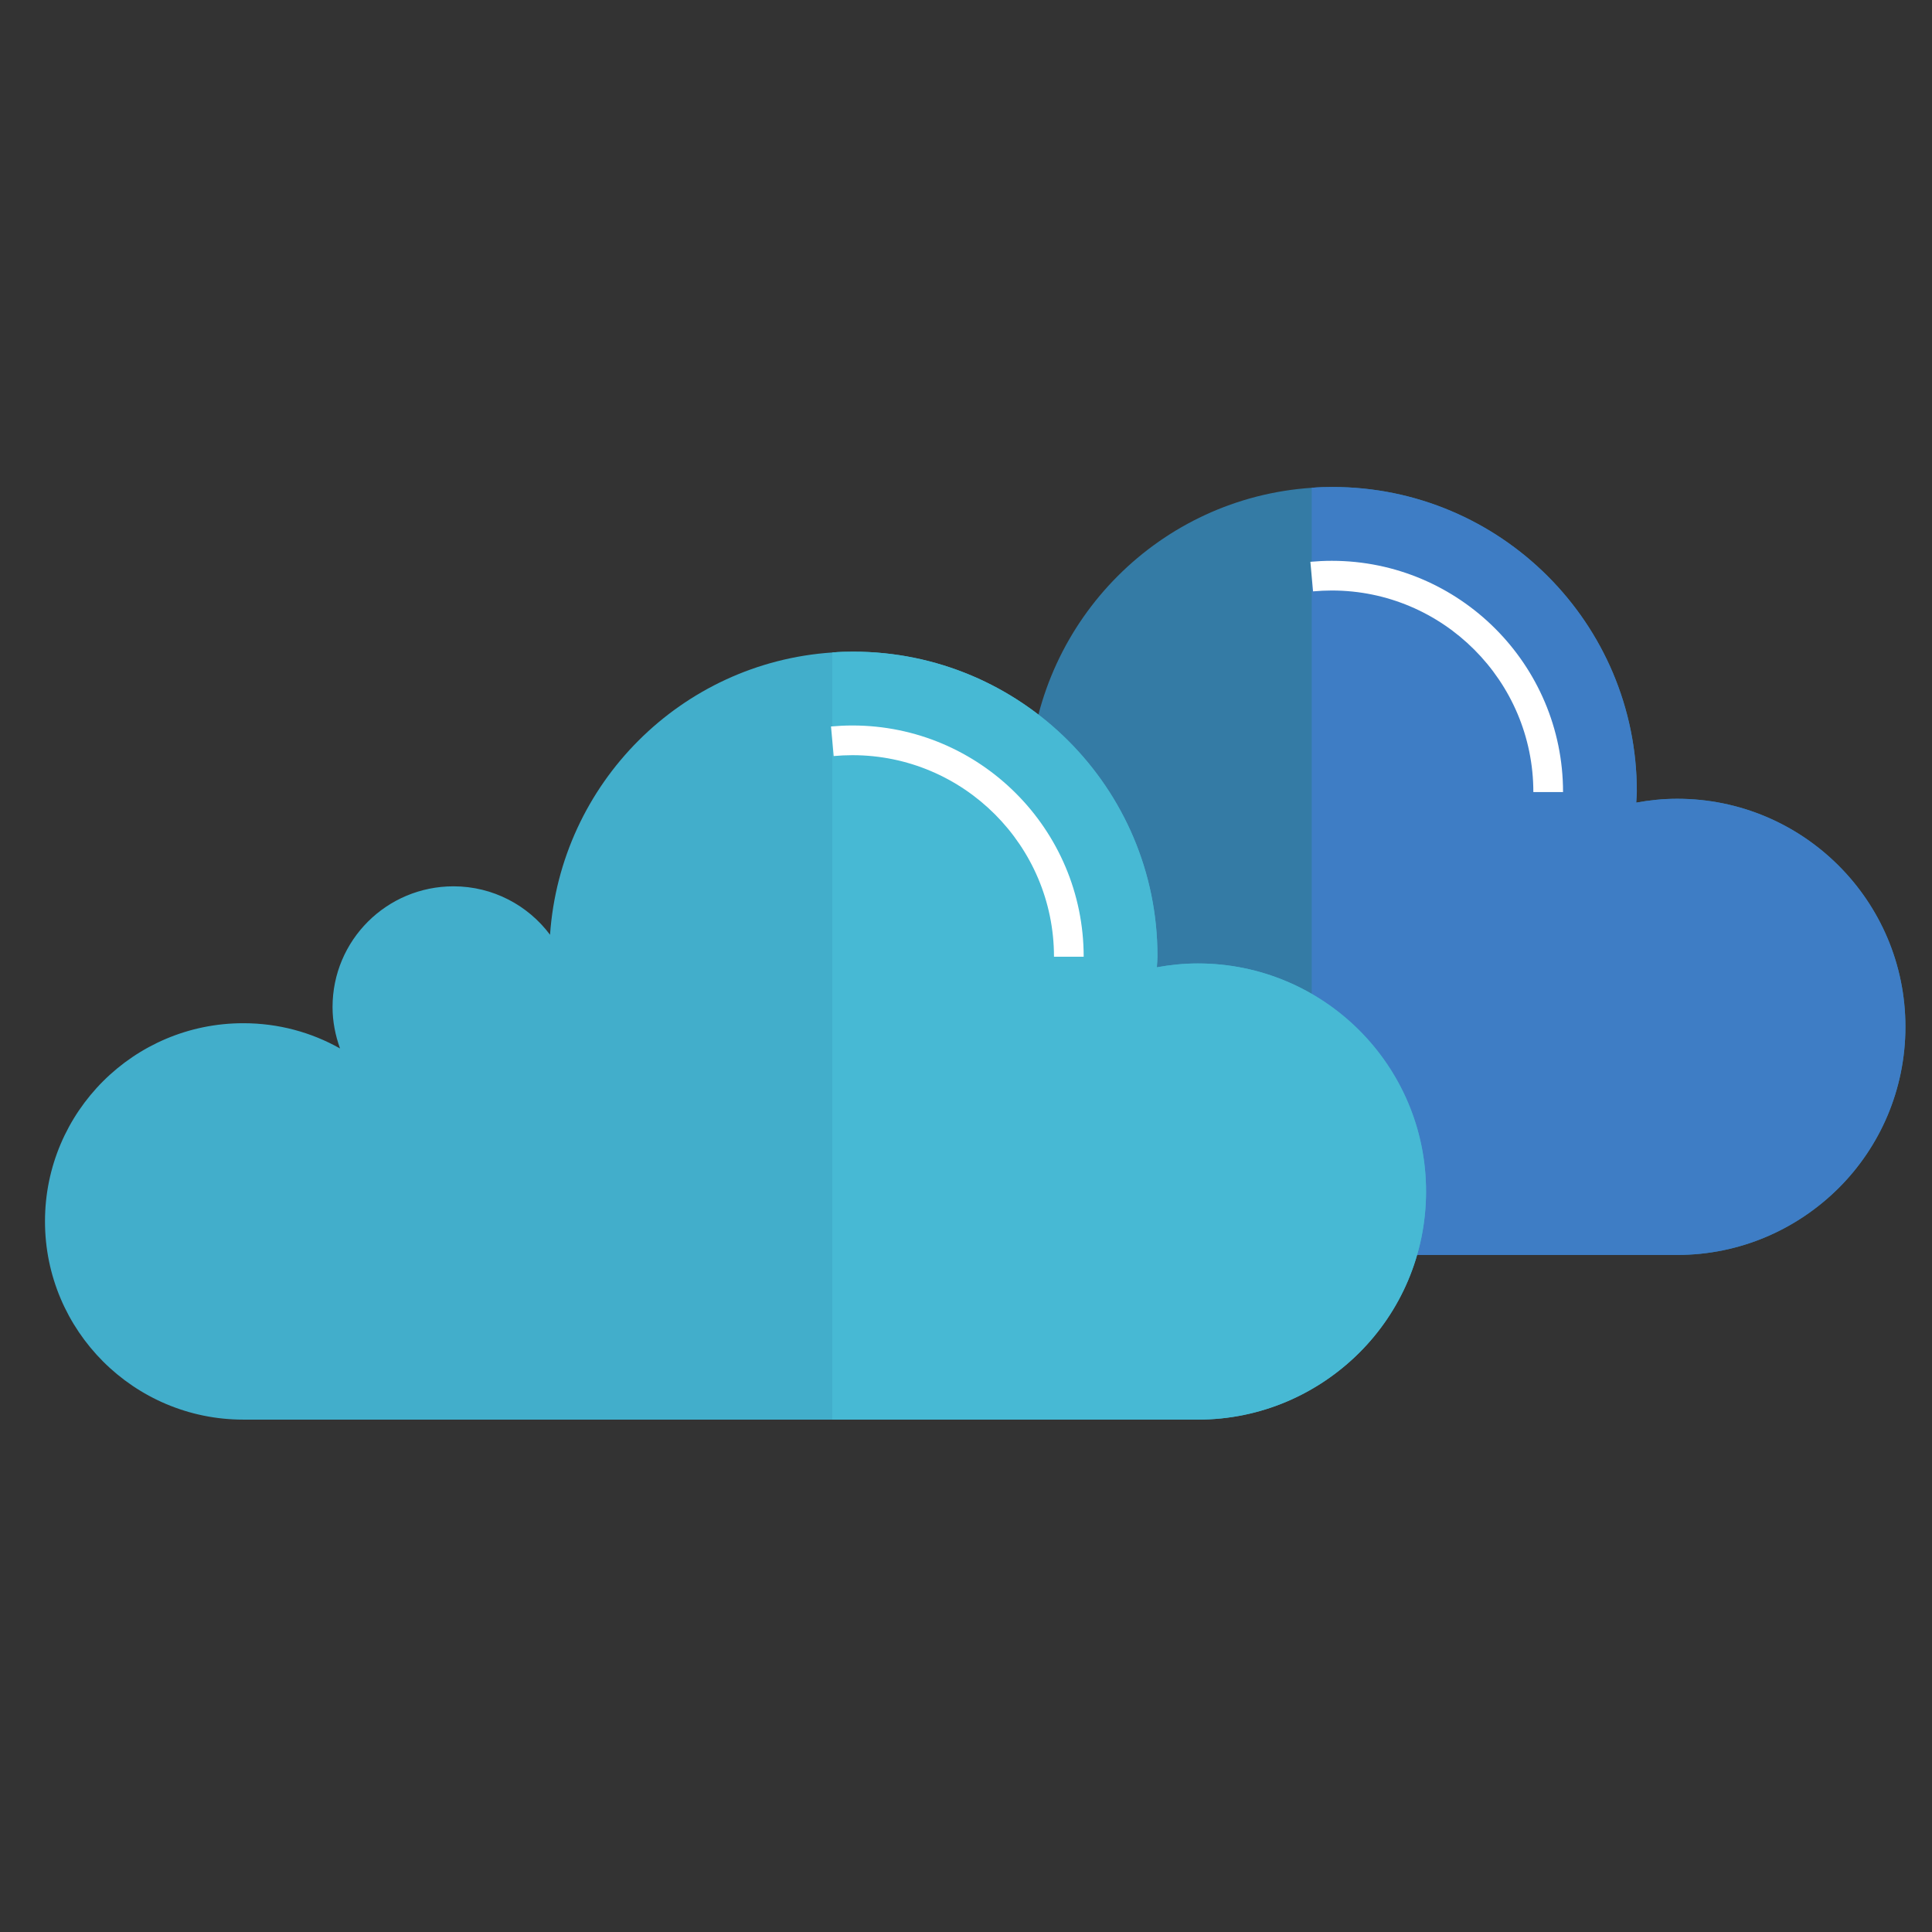 <svg version="1.1" id="svg2" width="85px" height="85px" viewBox="0 0 85 85" xmlns="http://www.w3.org/2000/svg">
  <rect x="0" y="0" width="85" height="85" fill="#333333" stroke="none"/>
  <defs id="defs6"></defs>
  <g id="g-1" transform="matrix(0.871, 0, 0, -0.871, -88.42, 232.147)" style="">
    <g id="g-2" transform="scale(0.1)" style="pointer-events: none;">
      <path d="M 1977.619 2146.658 C 1977.619 2114.838 1964.756 2085.968 1943.85 2065.148 C 1922.936 2044.348 1894.178 2031.398 1862.346 2031.398 L 1380.182 2031.398 C 1324.9 2031.398 1280.017 2076.278 1280.017 2131.558 C 1280.017 2186.848 1324.9 2231.628 1380.182 2231.628 C 1397.932 2231.628 1414.557 2227.038 1429.045 2218.878 C 1426.701 2225.408 1425.264 2232.438 1425.264 2239.778 C 1425.264 2273.548 1452.608 2300.778 1486.361 2300.778 C 1506.256 2300.778 1524.006 2291.188 1535.127 2276.308 C 1540.428 2352.708 1601.322 2413.798 1677.725 2418.898 C 1681.194 2419.208 1684.658 2419.308 1688.229 2419.308 C 1773.096 2419.308 1841.947 2350.458 1841.947 2265.588 C 1841.947 2263.648 1841.74 2261.818 1841.643 2259.878 C 1848.365 2261.108 1855.303 2261.818 1862.346 2261.818 C 1925.998 2261.818 1977.619 2210.208 1977.619 2146.658" style="fill-opacity: 1; fill-rule: nonzero; stroke: none; fill: rgb(52, 123, 165);" id="path-1"></path>
      <path d="M 1977.619 2146.658 C 1977.619 2114.838 1964.756 2085.968 1943.85 2065.148 C 1922.936 2044.348 1894.178 2031.398 1862.346 2031.398 L 1677.725 2031.398 L 1677.725 2418.898 C 1681.194 2419.208 1684.658 2419.308 1688.229 2419.308 C 1773.096 2419.308 1841.947 2350.458 1841.947 2265.588 C 1841.947 2263.648 1841.74 2261.818 1841.643 2259.878 C 1848.365 2261.108 1855.303 2261.818 1862.346 2261.818 C 1925.998 2261.818 1977.619 2210.208 1977.619 2146.658" style="fill-opacity: 1; fill-rule: nonzero; stroke: none; fill: rgb(62, 125, 197);" id="path-2"></path>
      <path d="M 1804.678 2265.208 L 1789.678 2265.208 C 1789.678 2321.348 1744.006 2367.018 1687.861 2367.018 C 1684.674 2367.018 1681.514 2366.858 1678.404 2366.578 L 1677.049 2381.518 C 1680.608 2381.838 1684.217 2382.018 1687.861 2382.018 C 1752.276 2382.018 1804.678 2329.618 1804.678 2265.208" style="fill:#ffffff;fill-opacity:1;fill-rule:nonzero;stroke:none" id="path-3"></path>
    </g>
  </g>
  <g id="g8" transform="matrix(0.871, 0, 0, -0.871, -109.51, 239.392)" style="">
    <g id="g10" transform="scale(0.1)">
      <path d="M 1977.619 2146.658 C 1977.619 2114.838 1964.756 2085.968 1943.85 2065.148 C 1922.936 2044.348 1894.178 2031.398 1862.346 2031.398 L 1380.182 2031.398 C 1324.9 2031.398 1280.017 2076.278 1280.017 2131.558 C 1280.017 2186.848 1324.9 2231.628 1380.182 2231.628 C 1397.932 2231.628 1414.557 2227.038 1429.045 2218.878 C 1426.701 2225.408 1425.264 2232.438 1425.264 2239.778 C 1425.264 2273.548 1452.608 2300.778 1486.361 2300.778 C 1506.256 2300.778 1524.006 2291.188 1535.127 2276.308 C 1540.428 2352.708 1601.322 2413.798 1677.725 2418.898 C 1681.194 2419.208 1684.658 2419.308 1688.229 2419.308 C 1773.096 2419.308 1841.947 2350.458 1841.947 2265.588 C 1841.947 2263.648 1841.74 2261.818 1841.643 2259.878 C 1848.365 2261.108 1855.303 2261.818 1862.346 2261.818 C 1925.998 2261.818 1977.619 2210.208 1977.619 2146.658" style="fill:#42aecb;fill-opacity:1;fill-rule:nonzero;stroke:none" id="path342"></path>
      <path d="M 1977.619 2146.658 C 1977.619 2114.838 1964.756 2085.968 1943.85 2065.148 C 1922.936 2044.348 1894.178 2031.398 1862.346 2031.398 L 1677.725 2031.398 L 1677.725 2418.898 C 1681.194 2419.208 1684.658 2419.308 1688.229 2419.308 C 1773.096 2419.308 1841.947 2350.458 1841.947 2265.588 C 1841.947 2263.648 1841.74 2261.818 1841.643 2259.878 C 1848.365 2261.108 1855.303 2261.818 1862.346 2261.818 C 1925.998 2261.818 1977.619 2210.208 1977.619 2146.658" style="fill:#47b9d4;fill-opacity:1;fill-rule:nonzero;stroke:none" id="path344"></path>
      <path d="M 1804.678 2265.208 L 1789.678 2265.208 C 1789.678 2321.348 1744.006 2367.018 1687.861 2367.018 C 1684.674 2367.018 1681.514 2366.858 1678.404 2366.578 L 1677.049 2381.518 C 1680.608 2381.838 1684.217 2382.018 1687.861 2382.018 C 1752.276 2382.018 1804.678 2329.618 1804.678 2265.208" style="fill:#ffffff;fill-opacity:1;fill-rule:nonzero;stroke:none" id="path346"></path>
    </g>
  </g>
</svg>